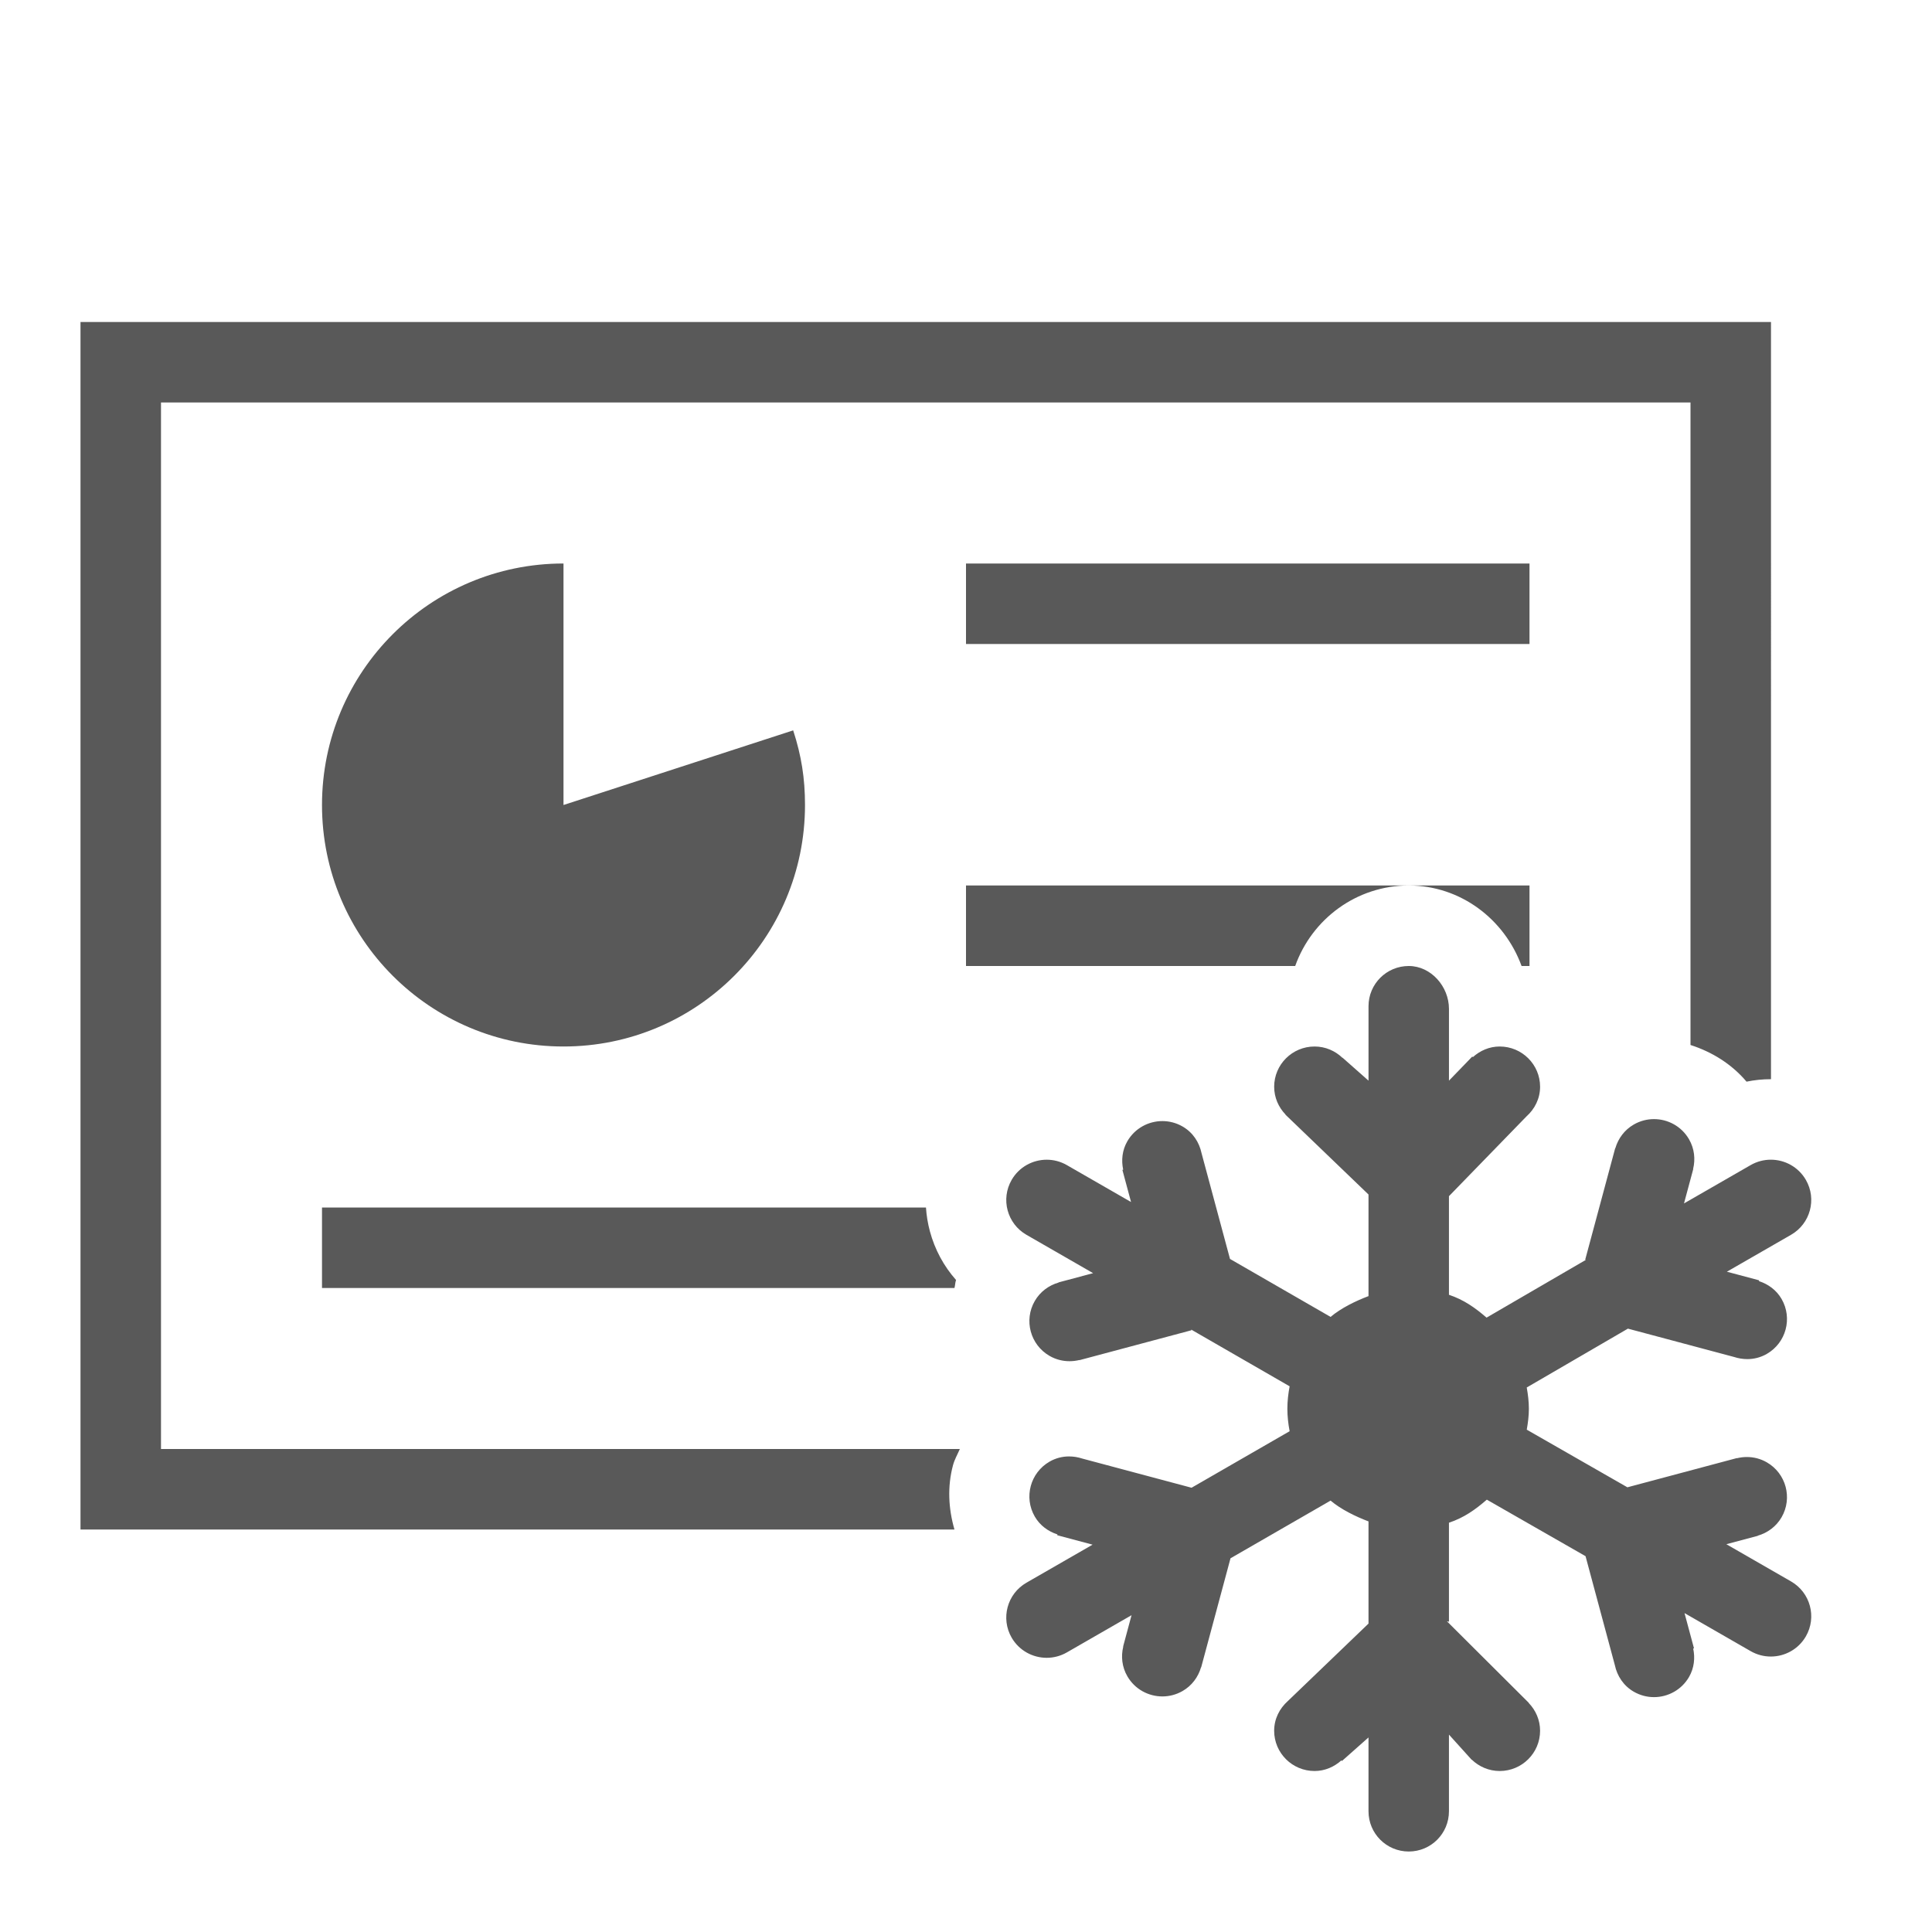 <svg xmlns="http://www.w3.org/2000/svg" width="768" height="768" viewBox="0 0 768 768"><path stroke="#449FDB" d="M0 0"/><path d="M378.83 582.457c.615-2.3 1.797-4.31 2.722-6.457H64V160h608v255.402c8.597 2.752 16.417 7.63 22.276 14.574 3.164-.648 6.398-.98 9.646-.98.025 0 .05.01.077.01V128H32v480h347.41c-2.388-8.278-2.868-17.005-.58-25.543zM384 224h224v32H384v-32zm0 160h130.86c6.62-18.598 24.3-32 45.14-32H384v32zm224-32h-48c20.576 0 38.047 13.37 44.85 32H608v-32zM128 512h251.412c.3-1.045.258-2.156.633-3.184-4.88-5.5-8.45-12.097-10.41-19.404-.833-3.115-1.347-6.265-1.55-9.412H128v32zm96-192v-96c-53.02 0-96 42.98-96 96s42.98 96 96 96 96-42.98 96-96c0-10.603-1.422-19.582-4.7-29.666L224 320zm487.967 308.643l-25.71-14.79 12.5-3.335-.017-.06c3.842-1.11 7.3-3.587 9.46-7.31 4.435-7.655 1.803-17.44-5.88-21.858-2.496-1.438-5.22-2.103-7.907-2.103-1.338 0-2.668.166-3.957.482l-.016-.06-.308.082-43.215 11.535-40.006-22.907c.478-2.712.84-5.47.84-8.32 0-2.893-.36-5.696-.85-8.447l40.22-23.398 42.223 11.27c1.688.548 3.453.843 5.23.843 2.636 0 5.292-.647 7.75-2.06 7.68-4.417 10.314-14.202 5.878-21.854-2.067-3.566-5.355-5.912-9-7.09l.083-.314-12.823-3.42 25.506-14.673c7.682-4.418 10.315-14.203 5.88-21.855-2.975-5.135-8.374-8.004-13.925-8.004-2.723 0-5.484.692-8.014 2.147l-26.494 15.238 3.68-13.68-.06-.017c.956-3.87.53-8.094-1.628-11.818-2.975-5.135-8.373-8.004-13.922-8.004-2.725 0-5.486.692-8.016 2.146-3.74 2.15-6.226 5.596-7.34 9.424l-.062-.016-11.922 44.326.27.072-39.483 22.965c-4.65-4-9.008-7.086-14.95-9.084V475.5l30.803-31.7c3.276-2.93 5.425-7.068 5.425-11.798 0-8.838-7.19-16-16.06-16-4.135 0-7.818 1.664-10.666 4.22l-.23-.228-9.27 9.584V401.02c0-8.837-7.112-17.02-15.98-17.02s-16 7.163-16 16v29.577l-10.31-9.115-.044.043c-2.885-2.762-6.77-4.504-11.088-4.504-8.87 0-16.06 7.165-16.06 16 0 4.305 1.75 8.17 4.525 11.047l-.045.045L544 474.835v40.39c-5.144 1.945-10.946 4.777-15.073 8.265l-39.984-23.045-11.314-42.062c-.907-4.294-3.43-8.222-7.546-10.59-2.528-1.454-5.29-2.146-8.013-2.146-5.55 0-10.95 2.87-13.925 8.004-2.065 3.567-2.46 7.58-1.66 11.314l-.315.085 3.436 12.77-25.507-14.67c-2.53-1.456-5.29-2.147-8.017-2.147-5.55 0-10.95 2.868-13.924 8.003-4.434 7.652-1.804 17.438 5.88 21.855l26.494 15.24-13.736 3.667.016.06c-3.842 1.11-7.3 3.59-9.46 7.314-4.434 7.653-1.802 17.44 5.878 21.856 2.498 1.436 5.22 2.102 7.908 2.102 1.338 0 2.666-.164 3.957-.48l.017.06L473.6 528.8l-.073-.27 39.12 22.548c-.546 2.9-.898 5.87-.898 8.926s.35 6.027.897 8.926L473.66 591.4l-43.464-11.604c-1.685-.55-3.45-.842-5.223-.842-2.635 0-5.29.644-7.748 2.06-7.68 4.417-10.313 14.202-5.877 21.856 2.066 3.566 5.356 5.912 9.002 7.09l-.084.314 14.055 3.752-26.287 15.12c-7.68 4.42-10.313 14.204-5.88 21.858 2.975 5.13 8.374 8.002 13.925 8.002 2.725 0 5.485-.692 8.016-2.146l25.71-14.79-3.346 12.454.058.016c-.957 3.87-.53 8.094 1.627 11.818 2.975 5.133 8.373 8.002 13.924 8.002 2.725 0 5.486-.692 8.016-2.146 3.74-2.15 6.227-5.593 7.342-9.424l.058.016.08-.3.002-.01 11.582-43.052 39.777-22.928c4.127 3.49 9.93 6.32 15.076 8.268v40.623l-32.077 30.8c-3.275 2.928-5.426 7.066-5.426 11.798 0 8.836 7.19 16 16.06 16 4.136 0 7.82-1.666 10.67-4.222l.228.23 10.545-9.35v29.344c0 8.836 7.13 16 16 16s15.98-7.164 15.98-16V689.53l9.035 10.014.045-.045c2.885 2.76 6.768 4.506 11.086 4.506 8.87 0 16.06-7.164 16.06-16 0-4.303-1.747-8.172-4.52-11.047l.042-.044-32.57-32.45.823.195v-39.35c5.988-2.01 10.385-5.124 15.055-9.17l39.242 22.47 11.647 43.303c.91 4.29 3.432 8.217 7.545 10.582 2.53 1.453 5.29 2.146 8.015 2.146 5.55 0 10.947-2.87 13.922-8 2.068-3.567 2.463-7.58 1.664-11.314l.315-.084-3.766-14.004 26.29 15.12c2.527 1.453 5.29 2.147 8.014 2.147 5.55 0 10.95-2.87 13.924-8.002 4.435-7.652 1.802-17.438-5.88-21.857z" fill="#595959"/></svg>